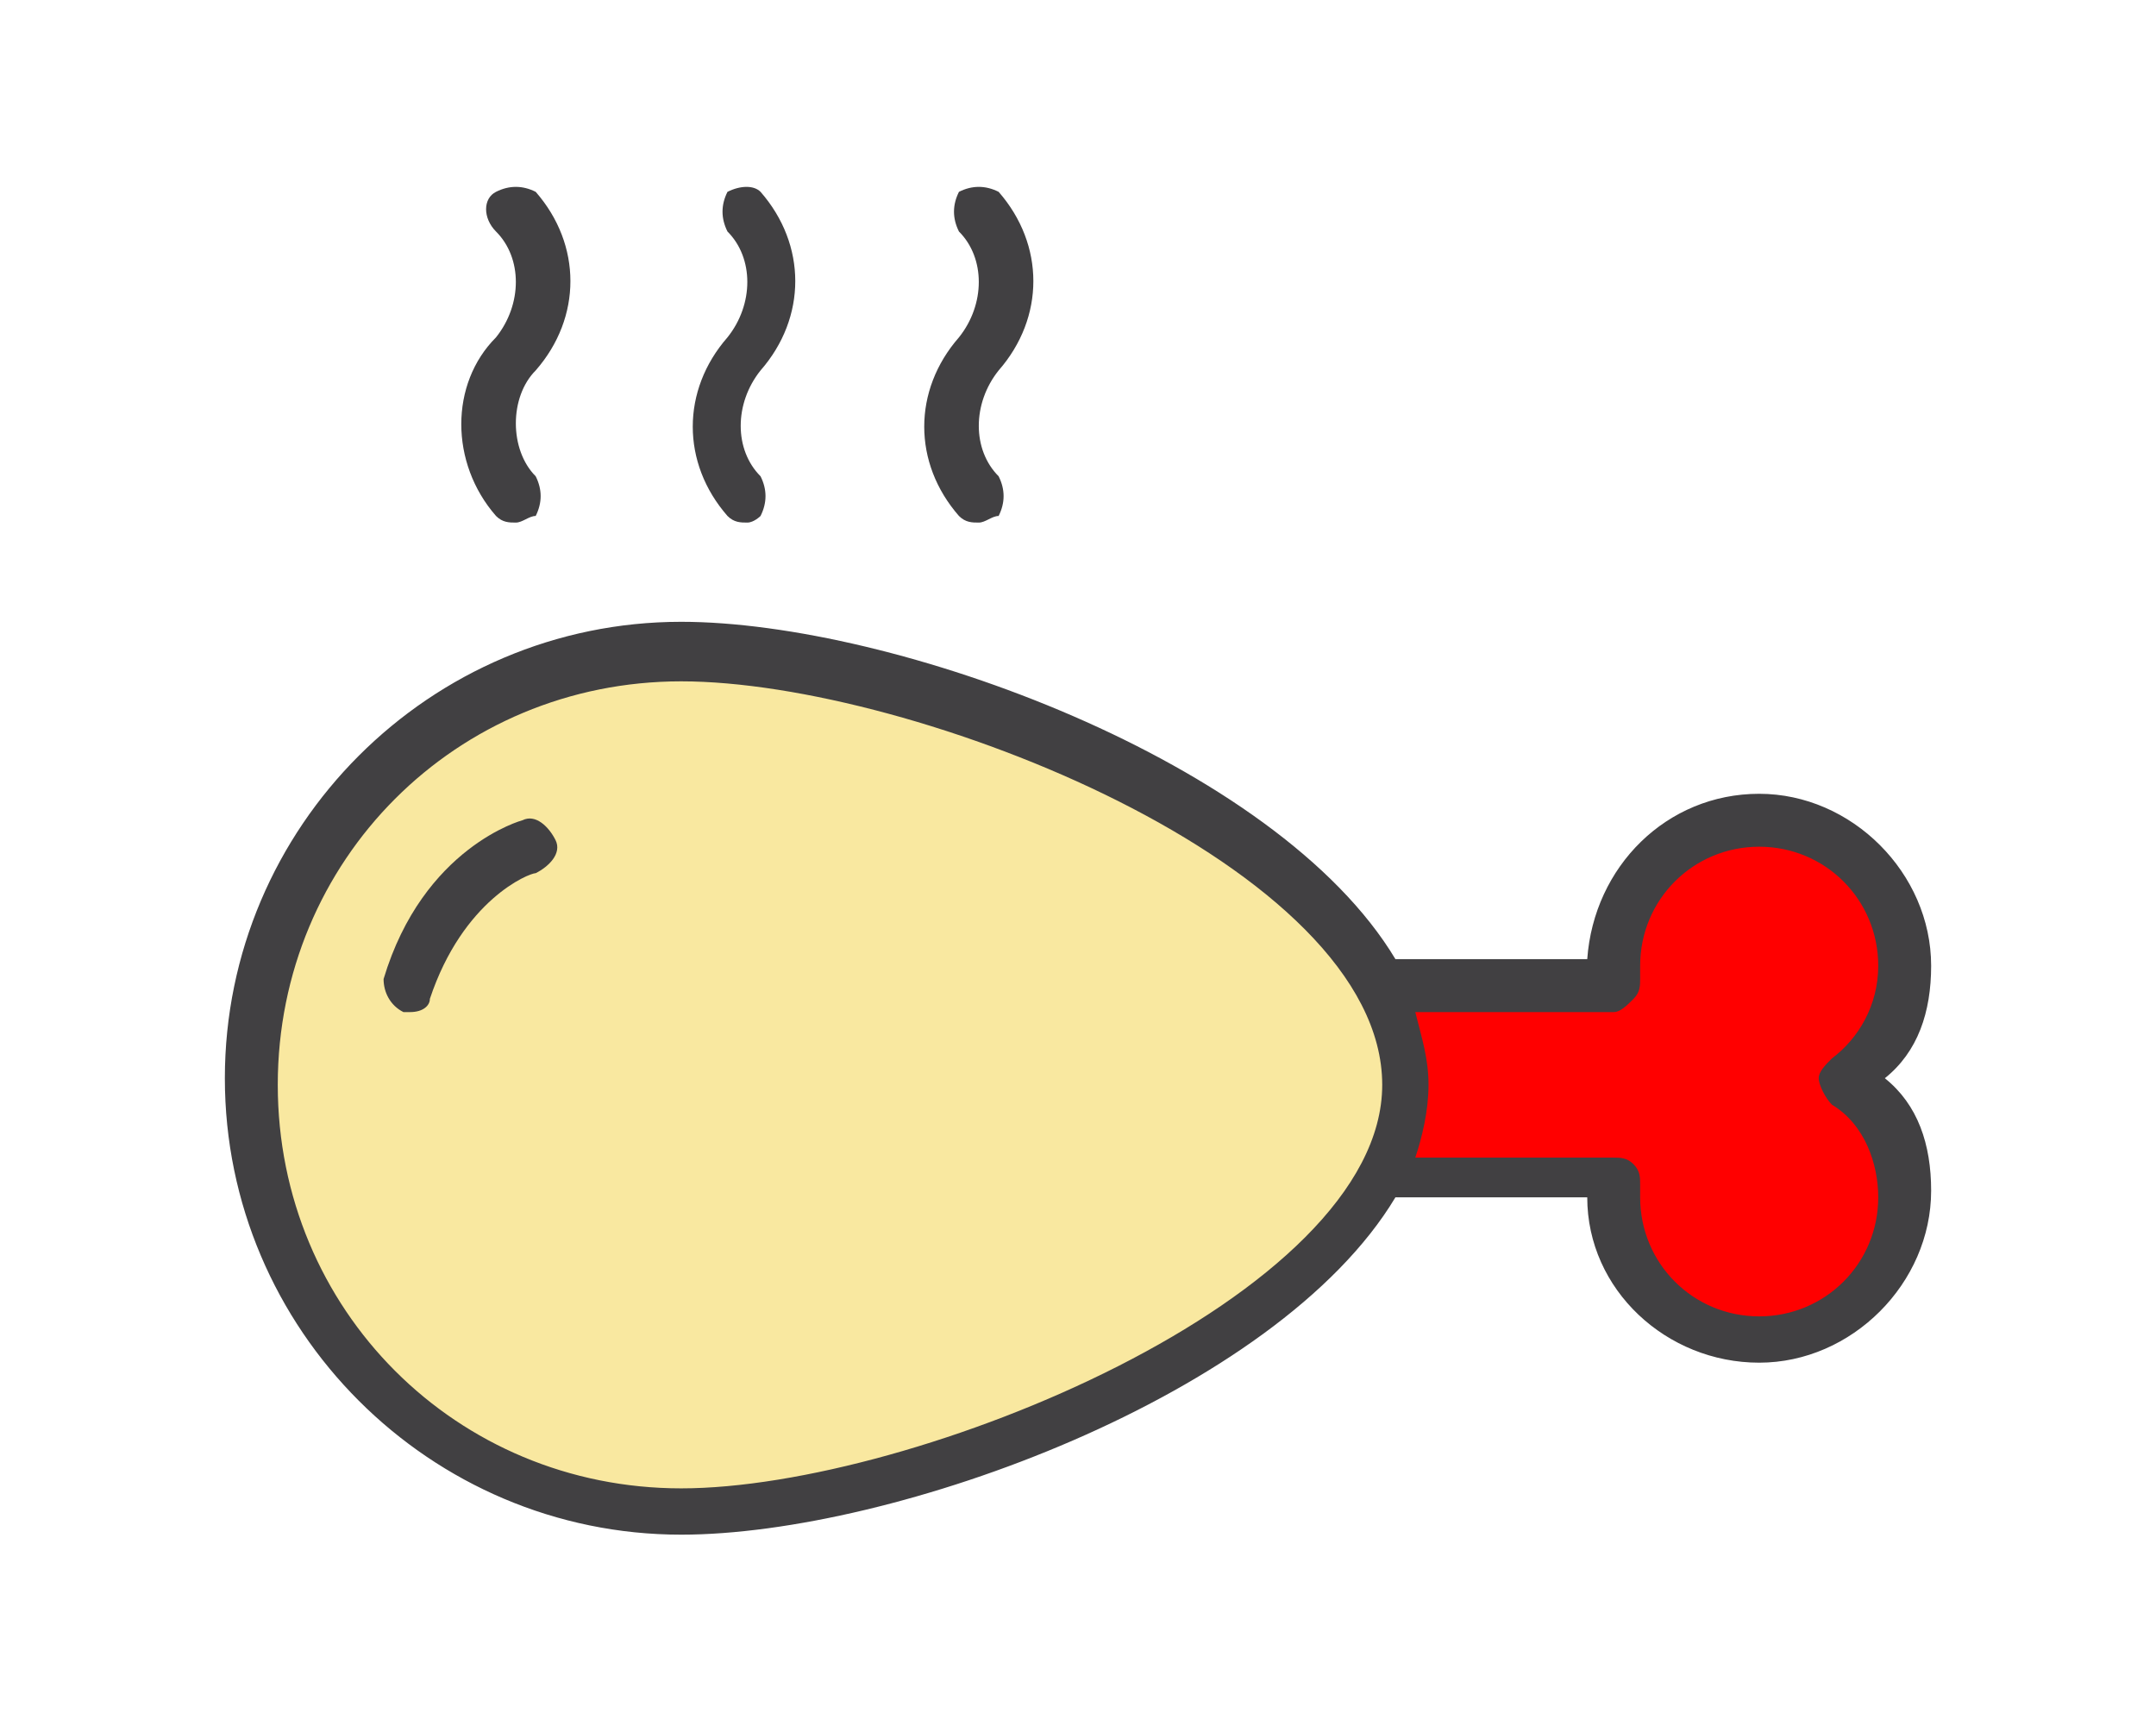 <?xml version="1.0" encoding="utf-8"?>
<!-- Generator: Adobe Illustrator 21.1.0, SVG Export Plug-In . SVG Version: 6.00 Build 0)  -->
<svg version="1.1" id="Layer_1" xmlns="http://www.w3.org/2000/svg" xmlns:xlink="http://www.w3.org/1999/xlink" x="0px" y="0px"
	 viewBox="0 0 32.6 26" style="enable-background:new 0 0 32.6 26;" xml:space="preserve">
<style type="text/css">
	.st0{fill:#F9E8A0;}
	.st1{fill:none;}
	.st2{fill:#414042;}
	.st3{fill:#FF0000;}
	.st4{fill:#CE593F;}
	.st5{fill:#EF8829;}
	.st6{clip-path:url(#SVGID_2_);}
	.st7{fill:#3F2D20;}
	.st8{fill:#F8E79F;}
	.st9{clip-path:url(#SVGID_4_);}
	.st10{clip-path:url(#SVGID_6_);}
	.st11{fill:#F7B239;}
	.st12{fill:#E09B2D;}
	.st13{fill:#9AD14B;}
	.st14{fill:#F95428;}
	.st15{fill:#E54728;}
	.st16{fill:#B27214;}
	.st17{fill:#F4DE3B;}
	.st18{fill:#90BC42;}
	.st19{fill:#FFFFFF;}
	.st20{clip-path:url(#SVGID_8_);fill:#FFFFFF;}
	.st21{clip-path:url(#SVGID_8_);fill:#333333;}
	.st22{fill:#CC722E;}
	.st23{fill:#B25719;}
	.st24{fill:#FFA91F;}
	.st25{fill:#8C5549;}
	.st26{opacity:0.15;}
	.st27{fill:#202020;}
	.st28{fill:#A4A4A5;}
	.st29{fill:#DCE0E2;}
	.st30{fill:#354251;}
	.st31{fill:#9DB6CA;}
	.st32{fill:#9ACFDF;}
	.st33{clip-path:url(#SVGID_10_);}
	.st34{clip-path:url(#SVGID_12_);}
	.st35{clip-path:url(#SVGID_14_);}
	.st36{fill:#FF7424;}
	.st37{fill:#FF4C1C;}
	.st38{fill:#DDA558;}
	.st39{fill:#D4F8F5;}
	.st40{opacity:0.1;fill:#54858D;enable-background:new    ;}
	.st41{fill:#FFD755;}
	.st42{fill:#FFF6C4;}
	.st43{fill:#6DA8D6;}
	.st44{fill:#FFDA44;}
	.st45{fill:#3FC378;}
	.st46{fill:#C9EEAE;}
	.st47{fill:#E21220;}
	.st48{fill:#FF505D;}
	.st49{fill:#FF7C80;}
	.st50{fill:#93298D;}
	.st51{fill:#FFF5CC;}
	.st52{fill:#0DD9DD;}
	.st53{fill:#02A6AA;}
	.st54{fill:#FDD44B;}
	.st55{fill:#84BD93;}
	.st56{clip-path:url(#SVGID_16_);fill:#EF8829;}
	.st57{clip-path:url(#SVGID_16_);fill:#3F2D20;}
	.st58{fill:none;stroke:#414042;stroke-width:0.75;stroke-miterlimit:10;}
	.st59{fill:#F6F6F6;}
	.st60{fill:#FF1D25;}
	.st61{fill:#FBB03B;}
	.st62{fill:#C7B299;}
	.st63{fill:#D2C1AD;}
	.st64{fill:#998675;}
	.st65{fill:#FF4A51;}
	.st66{fill:#B20209;}
	.st67{fill:#F0C891;}
	.st68{fill:none;stroke:#464646;stroke-width:16;stroke-linecap:round;stroke-linejoin:round;stroke-miterlimit:10;}
	.st69{clip-path:url(#SVGID_18_);}
	.st70{clip-path:url(#SVGID_20_);}
	.st71{clip-path:url(#SVGID_22_);}
	.st72{clip-path:url(#SVGID_24_);}
	.st73{clip-path:url(#SVGID_26_);}
	.st74{clip-path:url(#SVGID_28_);}
</style>
<g>
	<path class="st0" d="M10.3,9.9C6.8,9.9,4,12.8,4,16.3c0,3.5,2.9,6.4,6.4,6.4c3.7,0,10.9-2.9,10.9-6.4C21.2,12.8,14,9.9,10.3,9.9z"
		/>
	<path class="st3" d="M27.9,16.4c0,0-0.1-0.1-0.1-0.1s0-0.1,0.1-0.1c0.5-0.4,0.8-1,0.8-1.6c0-1.1-0.9-2-2-2c-1.1,0-2,0.9-2,2
		c0,0.1,0,0.1,0,0.2c0,0.1,0,0.1,0,0.1C24.6,15,24.5,15,24.5,15h-3.3l0.1,0.3c0.1,0.4,0.2,0.7,0.2,1c0,0.3-0.1,0.6-0.2,1l-0.1,0.3
		h3.3c0,0,0.1,0,0.1,0c0,0,0,0.1,0,0.1l0,0.1c0,0.1,0,0.1,0,0.2c0,1.1,0.9,2,2,2c1.1,0,2-0.9,2-2C28.7,17.4,28.4,16.8,27.9,16.4z"/>
	<path class="st2" d="M29.2,14.6c0-1.4-1.2-2.6-2.6-2.6c-1.4,0-2.5,1.1-2.6,2.5h-2.9c-1.8-3-7.6-5.1-10.8-5.1
		c-3.8,0-6.9,3.1-6.9,6.9c0,3.8,3.1,6.9,6.9,6.9c3.2,0,9-2.1,10.8-5.1h2.9c0,1.4,1.2,2.5,2.6,2.5c1.4,0,2.6-1.2,2.6-2.6
		c0-0.7-0.2-1.3-0.7-1.7C29,15.9,29.2,15.3,29.2,14.6z M10.3,22.5c-3.4,0-6.1-2.7-6.1-6.1c0-3.4,2.7-6.1,6.1-6.1
		c3.5,0,10.6,2.8,10.6,6.1C20.9,19.6,13.8,22.5,10.3,22.5z M27.7,16.7c0.5,0.3,0.7,0.9,0.7,1.4c0,1-0.8,1.8-1.8,1.8
		c-1,0-1.8-0.8-1.8-1.8c0-0.1,0-0.1,0-0.2c0-0.1,0-0.2-0.1-0.3c-0.1-0.1-0.2-0.1-0.3-0.1h-3c0.1-0.3,0.2-0.7,0.2-1.1
		c0-0.4-0.1-0.7-0.2-1.1h3c0.1,0,0.2-0.1,0.3-0.2c0.1-0.1,0.1-0.2,0.1-0.3c0-0.1,0-0.1,0-0.2c0-1,0.8-1.8,1.8-1.8
		c1,0,1.8,0.8,1.8,1.8c0,0.6-0.3,1.1-0.7,1.4c-0.1,0.1-0.2,0.2-0.2,0.3S27.6,16.6,27.7,16.7z"/>
	<path class="st2" d="M6.2,15.3c0,0-0.1,0-0.1,0c-0.2-0.1-0.3-0.3-0.3-0.5c0.6-2,2.1-2.4,2.1-2.4c0.2-0.1,0.4,0.1,0.5,0.3
		c0.1,0.2-0.1,0.4-0.3,0.5c-0.1,0-1.1,0.4-1.6,1.9C6.5,15.2,6.4,15.3,6.2,15.3L6.2,15.3z M6.2,15.3"/>
	<path class="st2" d="M14.8,7.9c-0.1,0-0.2,0-0.3-0.1c-0.7-0.8-0.7-1.9,0-2.7c0.4-0.5,0.4-1.2,0-1.6c-0.1-0.2-0.1-0.4,0-0.6
		c0.2-0.1,0.4-0.1,0.6,0c0.7,0.8,0.7,1.9,0,2.7c-0.4,0.5-0.4,1.2,0,1.6c0.1,0.2,0.1,0.4,0,0.6C15,7.8,14.9,7.9,14.8,7.9L14.8,7.9z
		 M14.8,7.9"/>
	<path class="st2" d="M11.3,7.9c-0.1,0-0.2,0-0.3-0.1c-0.7-0.8-0.7-1.9,0-2.7c0.4-0.5,0.4-1.2,0-1.6c-0.1-0.2-0.1-0.4,0-0.6
		c0.2-0.1,0.4-0.1,0.5,0c0.7,0.8,0.7,1.9,0,2.7c-0.4,0.5-0.4,1.2,0,1.6c0.1,0.2,0.1,0.4,0,0.6C11.5,7.8,11.4,7.9,11.3,7.9L11.3,7.9z
		 M11.3,7.9"/>
	<path class="st2" d="M7.8,7.9c-0.1,0-0.2,0-0.3-0.1C6.8,7,6.8,5.8,7.5,5.1c0.4-0.5,0.4-1.2,0-1.6C7.3,3.3,7.3,3,7.5,2.9
		c0.2-0.1,0.4-0.1,0.6,0c0.7,0.8,0.7,1.9,0,2.7C7.7,6,7.7,6.8,8.1,7.2c0.1,0.2,0.1,0.4,0,0.6C8,7.8,7.9,7.9,7.8,7.9L7.8,7.9z
		 M7.8,7.9"/>
</g>
</svg>
